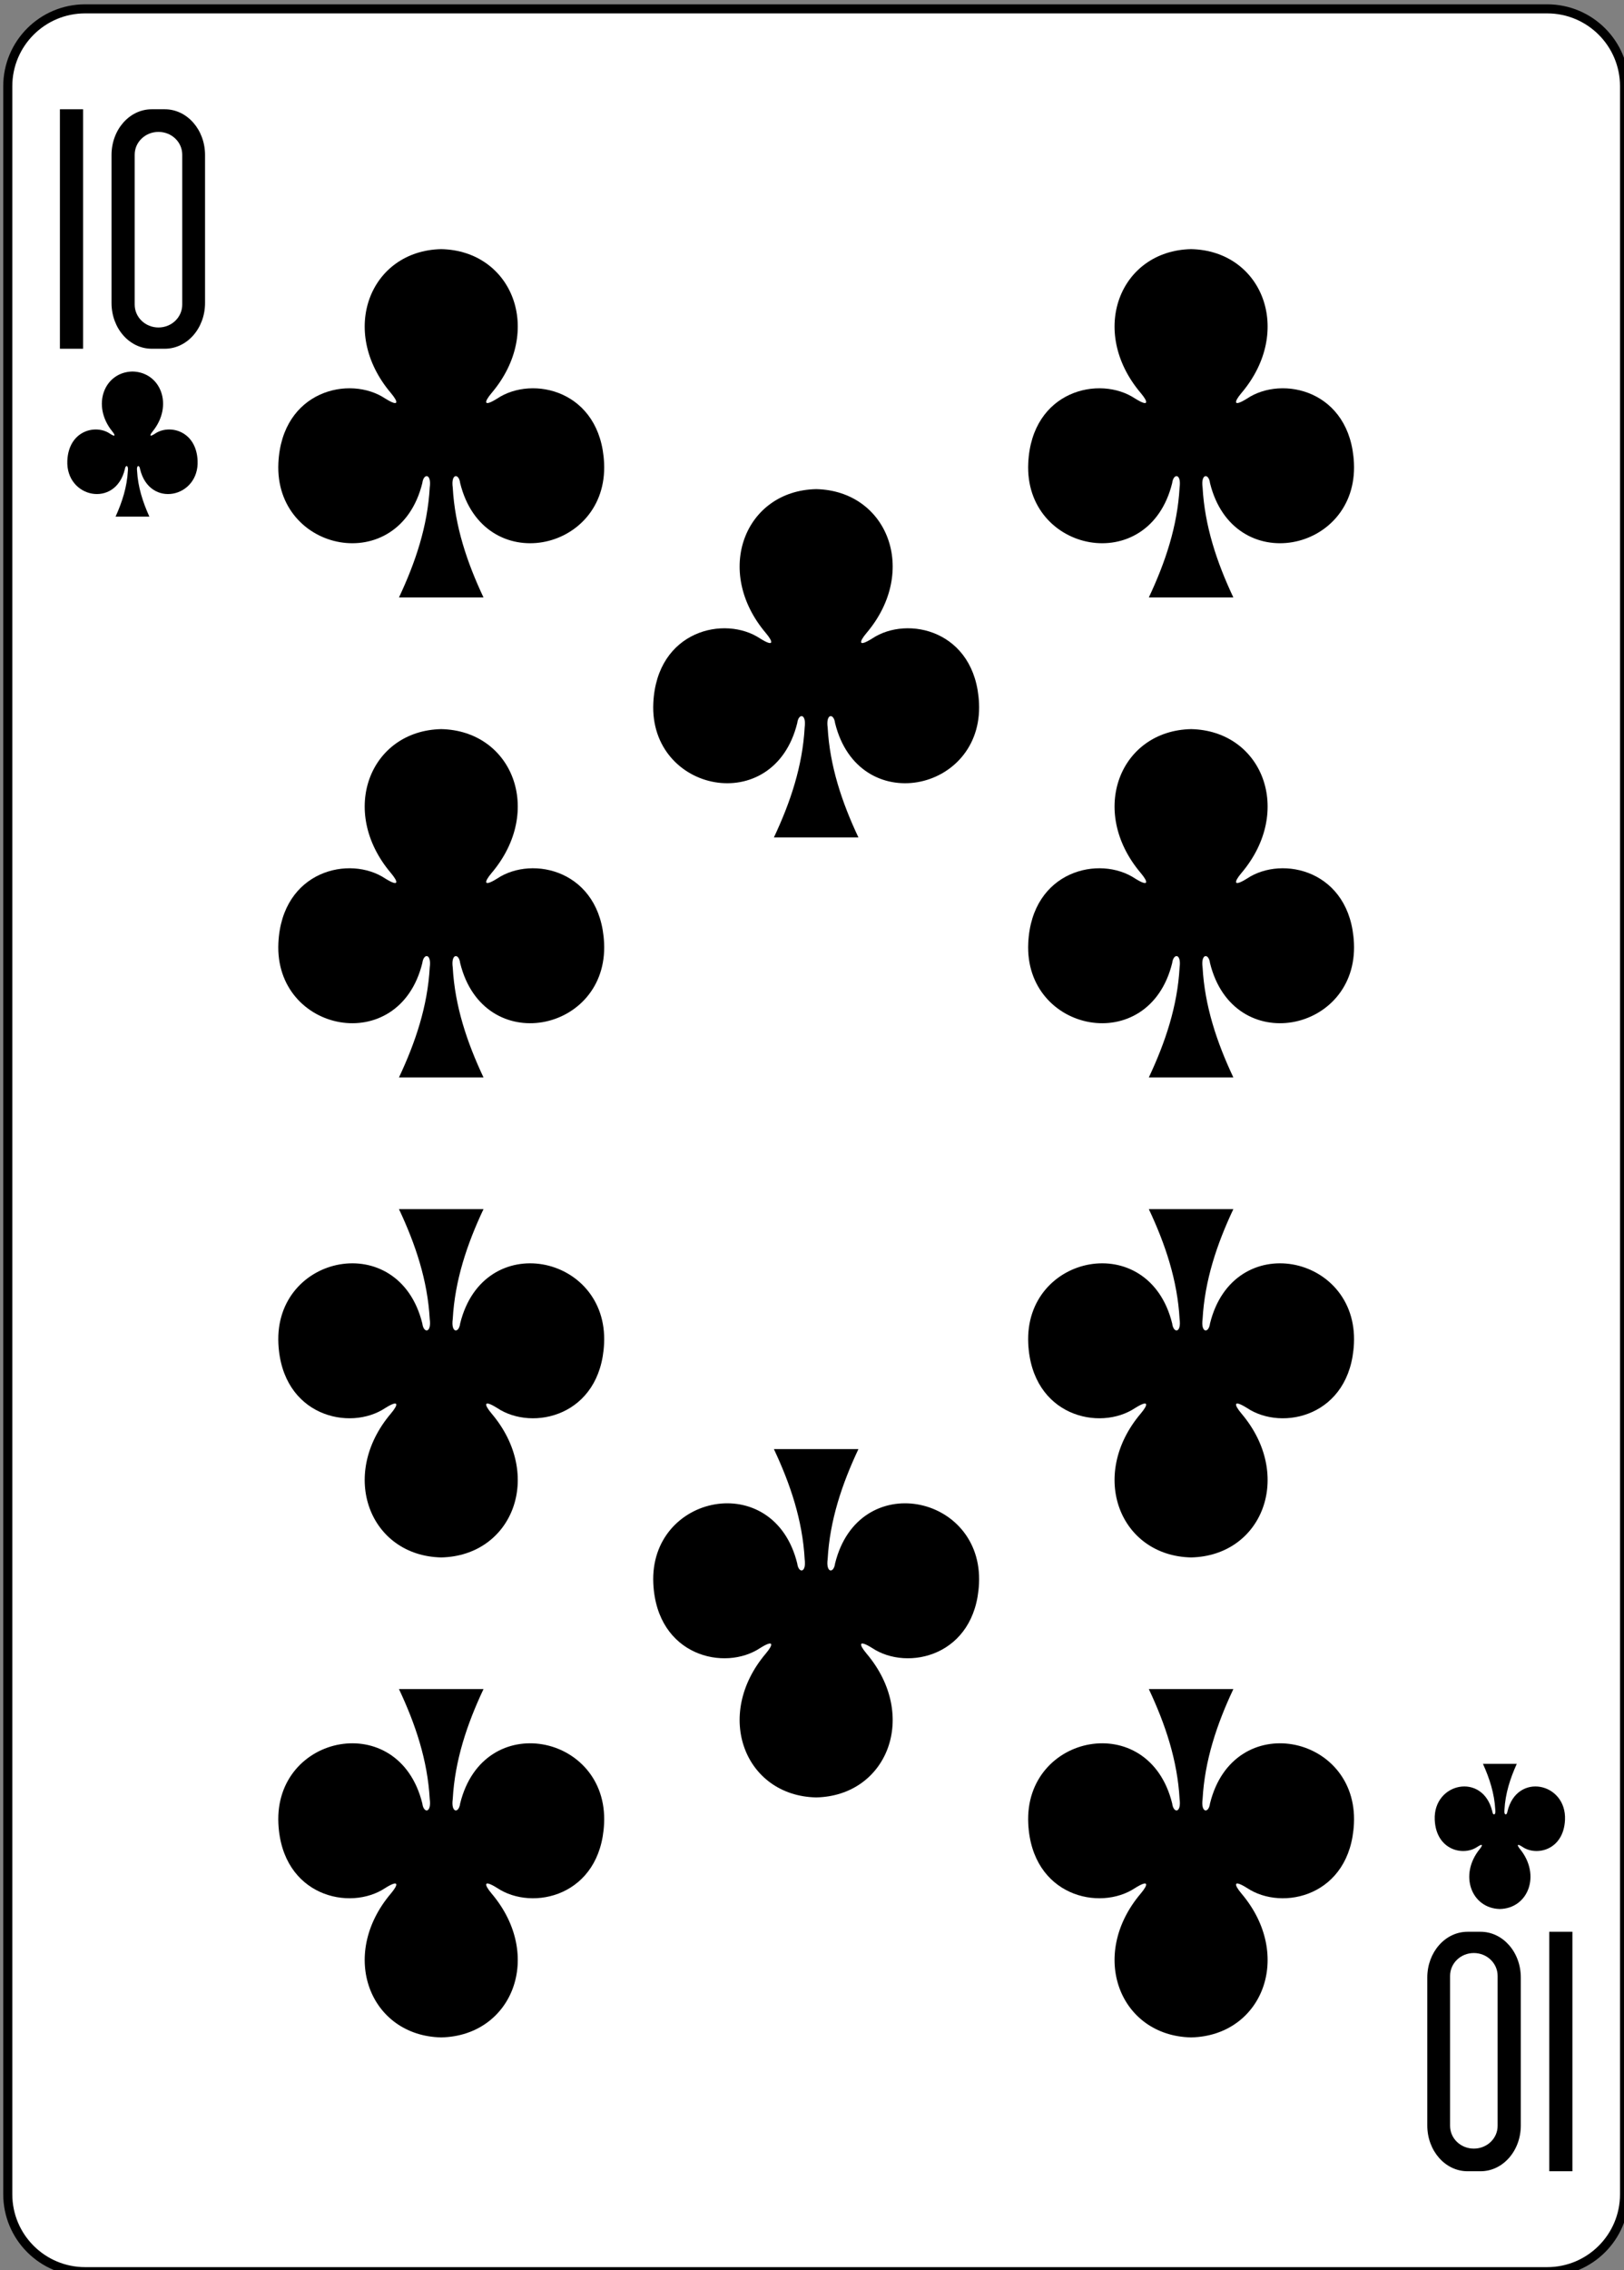 <?xml version="1.0" encoding="utf-8"?>
<!-- Generator: Adobe Illustrator 16.0.0, SVG Export Plug-In . SVG Version: 6.00 Build 0)  -->
<!DOCTYPE svg PUBLIC "-//W3C//DTD SVG 1.1//EN" "http://www.w3.org/Graphics/SVG/1.1/DTD/svg11.dtd">
<svg version="1.1" id="Layer_1" xmlns="http://www.w3.org/2000/svg" xmlns:xlink="http://www.w3.org/1999/xlink" x="0px" y="0px"
	 width="178.58px" height="249.45px" viewBox="0 0 178.58 249.45" enable-background="new 0 0 178.58 249.45" xml:space="preserve">
<rect x="0" y="0" width="178.58" height="249.45" fill="#808080" stroke="none"/>
<path fill="#FFFFFF" d="M9.359,0.973h160.777c4.697,0,8.504,3.807,8.504,8.504V241.12c0,4.696-3.807,8.504-8.504,8.504H9.359
	c-4.697,0-8.504-3.808-8.504-8.504V9.477C0.855,4.779,4.662,0.973,9.359,0.973z"/>
<path fill="none" stroke="#000000" stroke-width="0.997" d="M9.359,0.973h160.777c4.697,0,8.504,3.807,8.504,8.504V241.12
	c0,4.696-3.807,8.504-8.504,8.504H9.359c-4.697,0-8.504-3.808-8.504-8.504V9.477C0.855,4.779,4.662,0.973,9.359,0.973z"/>
<path d="M130.973,27.376c-7.819,0.17-11.326,8.974-5.534,15.811c0.84,0.998,0.927,1.57-0.612,0.612
	c-3.898-2.607-11.375-0.894-11.758,7.077c-0.473,9.822,13.25,12.651,15.827,2.208c0.136-1.102,1.031-1.076,0.815,0.487
	c-0.235,4.245-1.561,8.213-3.383,12.082c3.071,0,6.504,0,9.296,0c-1.822-3.869-3.147-7.837-3.383-12.082
	c-0.216-1.563,0.68-1.589,0.815-0.487c2.577,10.443,16.3,7.614,15.827-2.208c-0.383-7.971-7.859-9.685-11.759-7.077
	c-1.538,0.958-1.451,0.386-0.611-0.612c5.791-6.837,2.285-15.641-5.534-15.811H130.973L130.973,27.376z"/>
<path d="M48.517,27.376c-7.819,0.17-11.326,8.974-5.535,15.811c0.84,0.998,0.927,1.57-0.611,0.612
	c-3.899-2.607-11.376-0.894-11.759,7.077c-0.473,9.822,13.251,12.651,15.827,2.208c0.137-1.102,1.032-1.076,0.815,0.487
	c-0.234,4.245-1.561,8.213-3.383,12.082c3.071,0,6.504,0,9.297,0c-1.822-3.869-3.148-7.837-3.383-12.082
	c-0.217-1.563,0.68-1.589,0.815-0.487c2.576,10.443,16.3,7.614,15.827-2.208c-0.383-7.971-7.859-9.685-11.759-7.077
	c-1.538,0.958-1.451,0.386-0.611-0.612c5.791-6.837,2.284-15.641-5.535-15.811h-0.008H48.517z"/>
<path d="M130.973,223.883c-7.819-0.17-11.326-8.974-5.534-15.811c0.84-0.997,0.927-1.569-0.612-0.611
	c-3.898,2.607-11.375,0.893-11.758-7.078c-0.473-9.821,13.25-12.651,15.827-2.208c0.136,1.103,1.031,1.077,0.815-0.487
	c-0.235-4.245-1.561-8.213-3.383-12.082c3.071,0,6.504,0,9.296,0c-1.822,3.869-3.147,7.837-3.383,12.082
	c-0.216,1.564,0.68,1.59,0.815,0.487c2.577-10.443,16.3-7.613,15.827,2.208c-0.383,7.971-7.859,9.686-11.759,7.078
	c-1.538-0.958-1.451-0.386-0.611,0.611c5.791,6.837,2.285,15.641-5.534,15.811H130.973L130.973,223.883z"/>
<path d="M48.517,223.883c-7.819-0.17-11.326-8.974-5.535-15.811c0.84-0.997,0.927-1.569-0.611-0.611
	c-3.899,2.607-11.376,0.893-11.759-7.078c-0.473-9.821,13.251-12.651,15.827-2.208c0.137,1.103,1.032,1.077,0.815-0.487
	c-0.234-4.245-1.561-8.213-3.383-12.082c3.071,0,6.504,0,9.297,0c-1.822,3.869-3.148,7.837-3.383,12.082
	c-0.217,1.564,0.68,1.59,0.815,0.487c2.576-10.443,16.3-7.613,15.827,2.208c-0.383,7.971-7.859,9.686-11.759,7.078
	c-1.538-0.958-1.451-0.386-0.611,0.611c5.791,6.837,2.284,15.641-5.535,15.811h-0.008H48.517z"/>
<path d="M89.745,53.748c-7.819,0.17-11.326,8.974-5.535,15.811c0.84,0.997,0.927,1.569-0.611,0.611
	c-3.899-2.607-11.376-0.893-11.759,7.078c-0.473,9.821,13.251,12.651,15.827,2.208c0.136-1.103,1.031-1.077,0.815,0.487
	c-0.234,4.245-1.561,8.213-3.383,12.082c3.071,0,6.504,0,9.297,0c-1.822-3.869-3.148-7.837-3.384-12.082
	c-0.216-1.564,0.68-1.59,0.815-0.487c2.577,10.443,16.301,7.613,15.827-2.208c-0.383-7.971-7.858-9.686-11.758-7.078
	c-1.538,0.958-1.452,0.386-0.612-0.611c5.791-6.837,2.285-15.641-5.534-15.811h-0.008H89.745z"/>
<path d="M89.745,197.512c-7.819-0.17-11.326-8.975-5.535-15.811c0.84-0.998,0.927-1.57-0.611-0.612
	c-3.899,2.607-11.376,0.894-11.759-7.077c-0.473-9.822,13.251-12.652,15.827-2.208c0.136,1.102,1.032,1.077,0.815-0.487
	c-0.234-4.245-1.561-8.213-3.383-12.082c3.071,0,6.504,0,9.296,0c-1.821,3.869-3.147,7.837-3.383,12.082
	c-0.216,1.564,0.68,1.589,0.815,0.487c2.577-10.444,16.301-7.614,15.827,2.208c-0.383,7.971-7.858,9.685-11.758,7.077
	c-1.538-0.958-1.452-0.386-0.612,0.612c5.791,6.837,2.285,15.641-5.534,15.811h-0.008H89.745z"/>
<path d="M164.93,209.773c3.129-0.071,4.531-3.739,2.215-6.588c-0.336-0.416-0.371-0.654,0.244-0.255
	c1.56,1.086,4.551,0.372,4.703-2.949c0.189-4.093-5.3-5.271-6.33-0.92c-0.055,0.459-0.413,0.448-0.326-0.203
	c0.094-1.769,0.624-3.422,1.353-5.034c-1.239,0-2.479,0-3.718,0c0.729,1.612,1.259,3.266,1.354,5.034
	c0.086,0.651-0.272,0.662-0.326,0.203c-1.031-4.352-6.521-3.173-6.331,0.92c0.153,3.321,3.144,4.035,4.703,2.949
	c0.615-0.399,0.581-0.161,0.245,0.255c-2.317,2.849-0.914,6.517,2.213,6.588H164.93z"/>
<path d="M48.517,80.119c-7.819,0.17-11.326,8.974-5.535,15.811c0.84,0.998,0.927,1.57-0.611,0.612
	c-3.899-2.607-11.376-0.894-11.759,7.077c-0.473,9.822,13.251,12.651,15.827,2.208c0.137-1.102,1.032-1.077,0.815,0.487
	c-0.234,4.245-1.561,8.213-3.383,12.082c3.071,0,6.504,0,9.297,0c-1.822-3.869-3.148-7.837-3.383-12.082
	c-0.217-1.564,0.68-1.589,0.815-0.487c2.576,10.443,16.3,7.614,15.827-2.208c-0.383-7.971-7.859-9.685-11.759-7.077
	c-1.538,0.958-1.451,0.386-0.611-0.612c5.791-6.837,2.284-15.641-5.535-15.811h-0.008H48.517z"/>
<path d="M48.517,171.14c-7.819-0.17-11.326-8.974-5.535-15.811c0.84-0.997,0.927-1.569-0.611-0.611
	c-3.899,2.607-11.376,0.893-11.759-7.078c-0.473-9.821,13.251-12.651,15.827-2.208c0.137,1.103,1.032,1.077,0.815-0.487
	c-0.234-4.245-1.561-8.213-3.383-12.082c3.071,0,6.504,0,9.297,0c-1.822,3.869-3.148,7.837-3.383,12.082
	c-0.217,1.564,0.68,1.59,0.815,0.487c2.576-10.443,16.3-7.613,15.827,2.208c-0.383,7.971-7.859,9.686-11.759,7.078
	c-1.538-0.958-1.451-0.386-0.611,0.611c5.791,6.837,2.284,15.641-5.535,15.811h-0.008H48.517z"/>
<path d="M130.973,80.119c-7.819,0.17-11.326,8.974-5.534,15.811c0.84,0.998,0.927,1.57-0.612,0.612
	c-3.898-2.607-11.375-0.894-11.758,7.077c-0.473,9.822,13.25,12.651,15.827,2.208c0.136-1.102,1.031-1.077,0.815,0.487
	c-0.235,4.245-1.561,8.213-3.383,12.082c3.071,0,6.504,0,9.296,0c-1.822-3.869-3.147-7.837-3.383-12.082
	c-0.216-1.564,0.68-1.589,0.815-0.487c2.577,10.443,16.3,7.614,15.827-2.208c-0.383-7.971-7.859-9.685-11.759-7.077
	c-1.538,0.958-1.451,0.386-0.611-0.612c5.791-6.837,2.285-15.641-5.534-15.811H130.973L130.973,80.119z"/>
<path d="M130.973,171.14c-7.819-0.17-11.326-8.974-5.534-15.811c0.84-0.997,0.927-1.569-0.612-0.611
	c-3.898,2.607-11.375,0.893-11.758-7.078c-0.473-9.821,13.25-12.651,15.827-2.208c0.136,1.103,1.031,1.077,0.815-0.487
	c-0.235-4.245-1.561-8.213-3.383-12.082c3.071,0,6.504,0,9.296,0c-1.822,3.869-3.147,7.837-3.383,12.082
	c-0.216,1.564,0.68,1.59,0.815,0.487c2.577-10.443,16.3-7.613,15.827,2.208c-0.383,7.971-7.859,9.686-11.759,7.078
	c-1.538-0.958-1.451-0.386-0.611,0.611c5.791,6.837,2.285,15.641-5.534,15.811H130.973L130.973,171.14z"/>
<path d="M14.566,40.823c-3.128,0.07-4.53,3.739-2.214,6.588c0.336,0.415,0.371,0.653-0.244,0.255
	c-1.56-1.087-4.551-0.372-4.704,2.949c-0.188,4.092,5.301,5.271,6.331,0.92c0.055-0.46,0.413-0.449,0.326,0.202
	c-0.094,1.77-0.624,3.423-1.353,5.034c1.239,0,2.479,0,3.718,0c-0.729-1.611-1.259-3.265-1.353-5.034
	c-0.087-0.651,0.271-0.662,0.326-0.202c1.03,4.352,6.52,3.172,6.33-0.92c-0.152-3.321-3.144-4.036-4.703-2.949
	c-0.615,0.398-0.58,0.16-0.244-0.255c2.316-2.849,0.914-6.518-2.214-6.588H14.566z"/>
<rect x="6.588" y="12.008" width="2.547" height="26.314"/>
<path d="M16.687,12.007c-2.452,0-4.423,2.243-4.423,5.029v16.259c0,2.785,1.972,5.027,4.423,5.027h1.432
	c2.452,0,4.428-2.242,4.428-5.027V17.036c0-2.786-1.977-5.029-4.428-5.029H16.687z M17.427,14.495c1.448,0,2.612,1.112,2.612,2.503
	v16.474c0,1.392-1.164,2.514-2.612,2.514c-1.447,0-2.616-1.122-2.616-2.514V16.998C14.811,15.608,15.979,14.495,17.427,14.495z"/>
<rect x="170.359" y="212.273" width="2.548" height="26.315"/>
<path d="M162.808,238.589c2.452,0,4.424-2.243,4.424-5.028v-16.259c0-2.786-1.972-5.028-4.424-5.028h-1.431
	c-2.453,0-4.428,2.242-4.428,5.028v16.259c0,2.785,1.976,5.028,4.428,5.028H162.808z M162.067,236.101
	c-1.447,0-2.612-1.112-2.612-2.503v-16.474c0-1.391,1.165-2.514,2.612-2.514c1.448,0,2.616,1.123,2.616,2.514v16.474
	C164.684,234.987,163.516,236.101,162.067,236.101z"/>
</svg>
